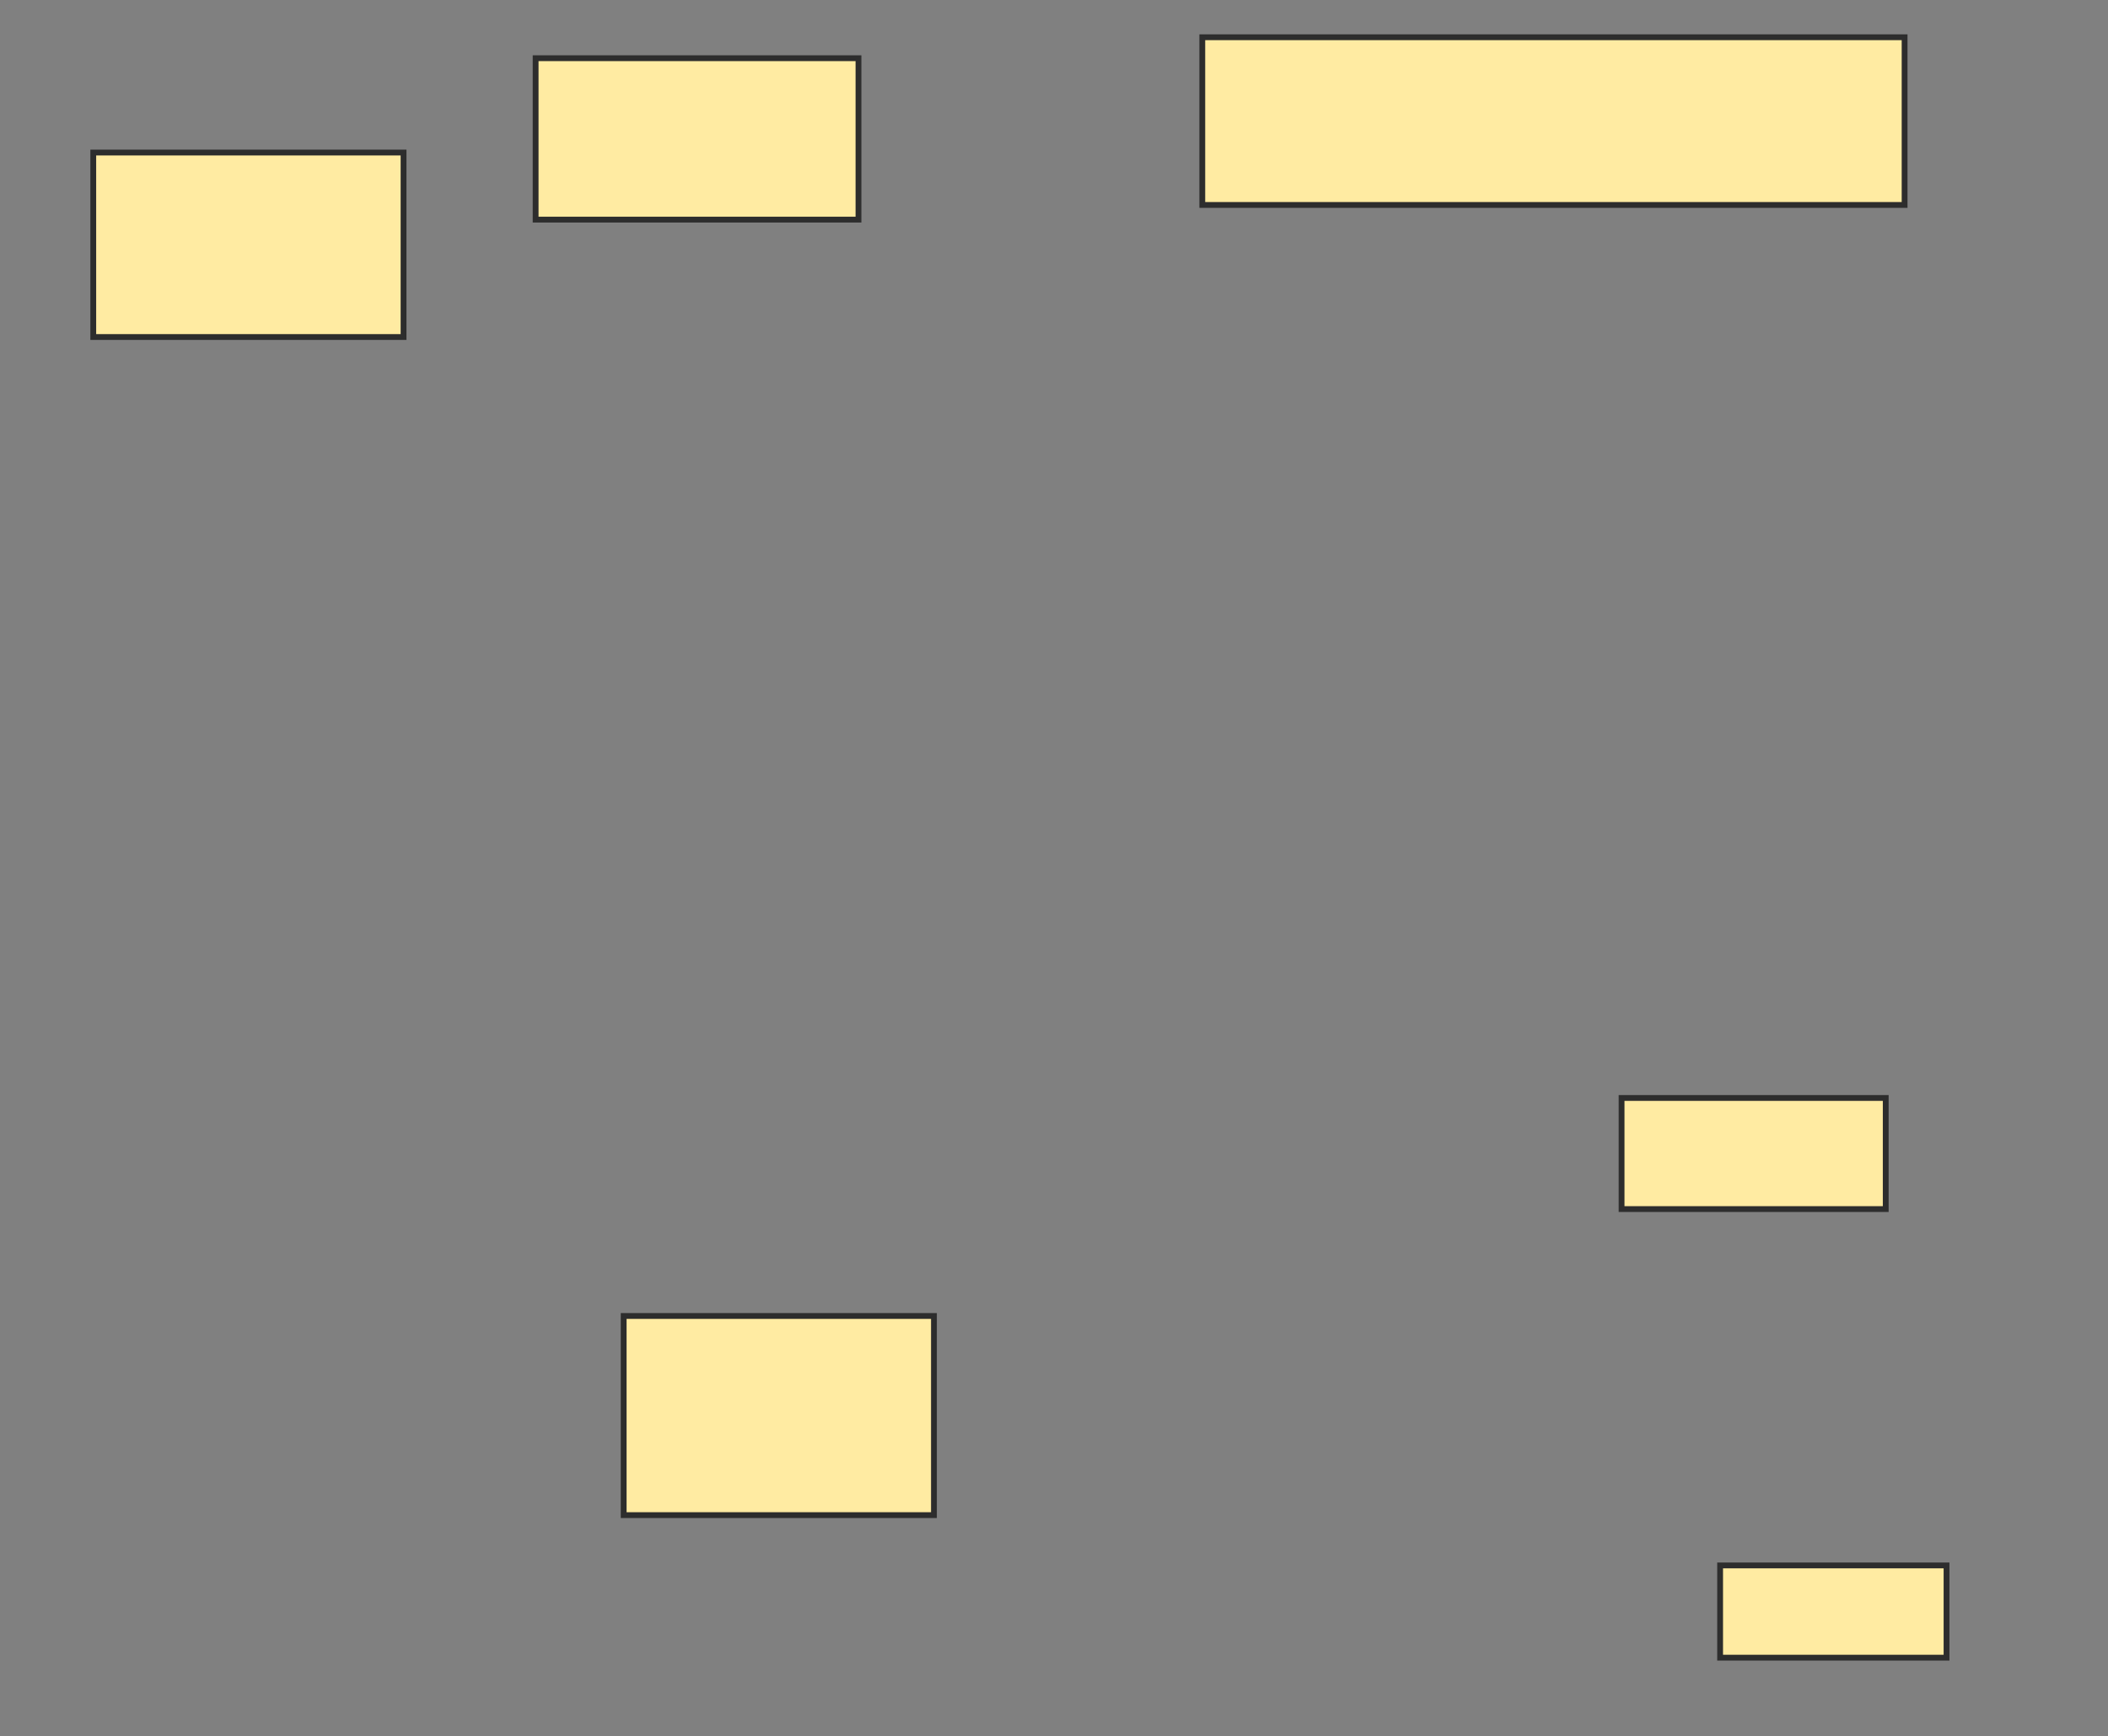 <svg xmlns="http://www.w3.org/2000/svg" width="363" height="299">
 <rect width="100%" height="100%" fill="#808080" stroke="none"/>
 <!-- Created with Image Occlusion Enhanced -->
 <g>
  <title>Labels</title>
 </g>
 <g>
  <title>Masks</title>
  
  <rect id="83061d3e43694119a162eb3d1b94e1c2-ao-1" height="31.769" width="53.43" y="26.271" x="16.061" stroke="#2D2D2D" fill="#FFEBA2"/>
  <rect id="83061d3e43694119a162eb3d1b94e1c2-ao-2" height="27.798" width="55.596" y="10.025" x="92.235" stroke="#2D2D2D" fill="#FFEBA2"/>
  <rect id="83061d3e43694119a162eb3d1b94e1c2-ao-3" height="28.881" width="120.939" y="6.415" x="207.036" stroke="#2D2D2D" fill="#FFEBA2"/>
  
  <rect id="83061d3e43694119a162eb3d1b94e1c2-ao-5" height="19.134" width="45.487" y="189.087" x="279.238" stroke="#2D2D2D" fill="#FFEBA2"/>
  <rect id="83061d3e43694119a162eb3d1b94e1c2-ao-6" height="34.296" width="53.43" y="226.632" x="107.397" stroke="#2D2D2D" fill="#FFEBA2"/>
  <rect id="83061d3e43694119a162eb3d1b94e1c2-ao-7" height="15.884" width="38.989" y="269.592" x="296.206" stroke="#2D2D2D" fill="#FFEBA2"/>
 </g>
</svg>